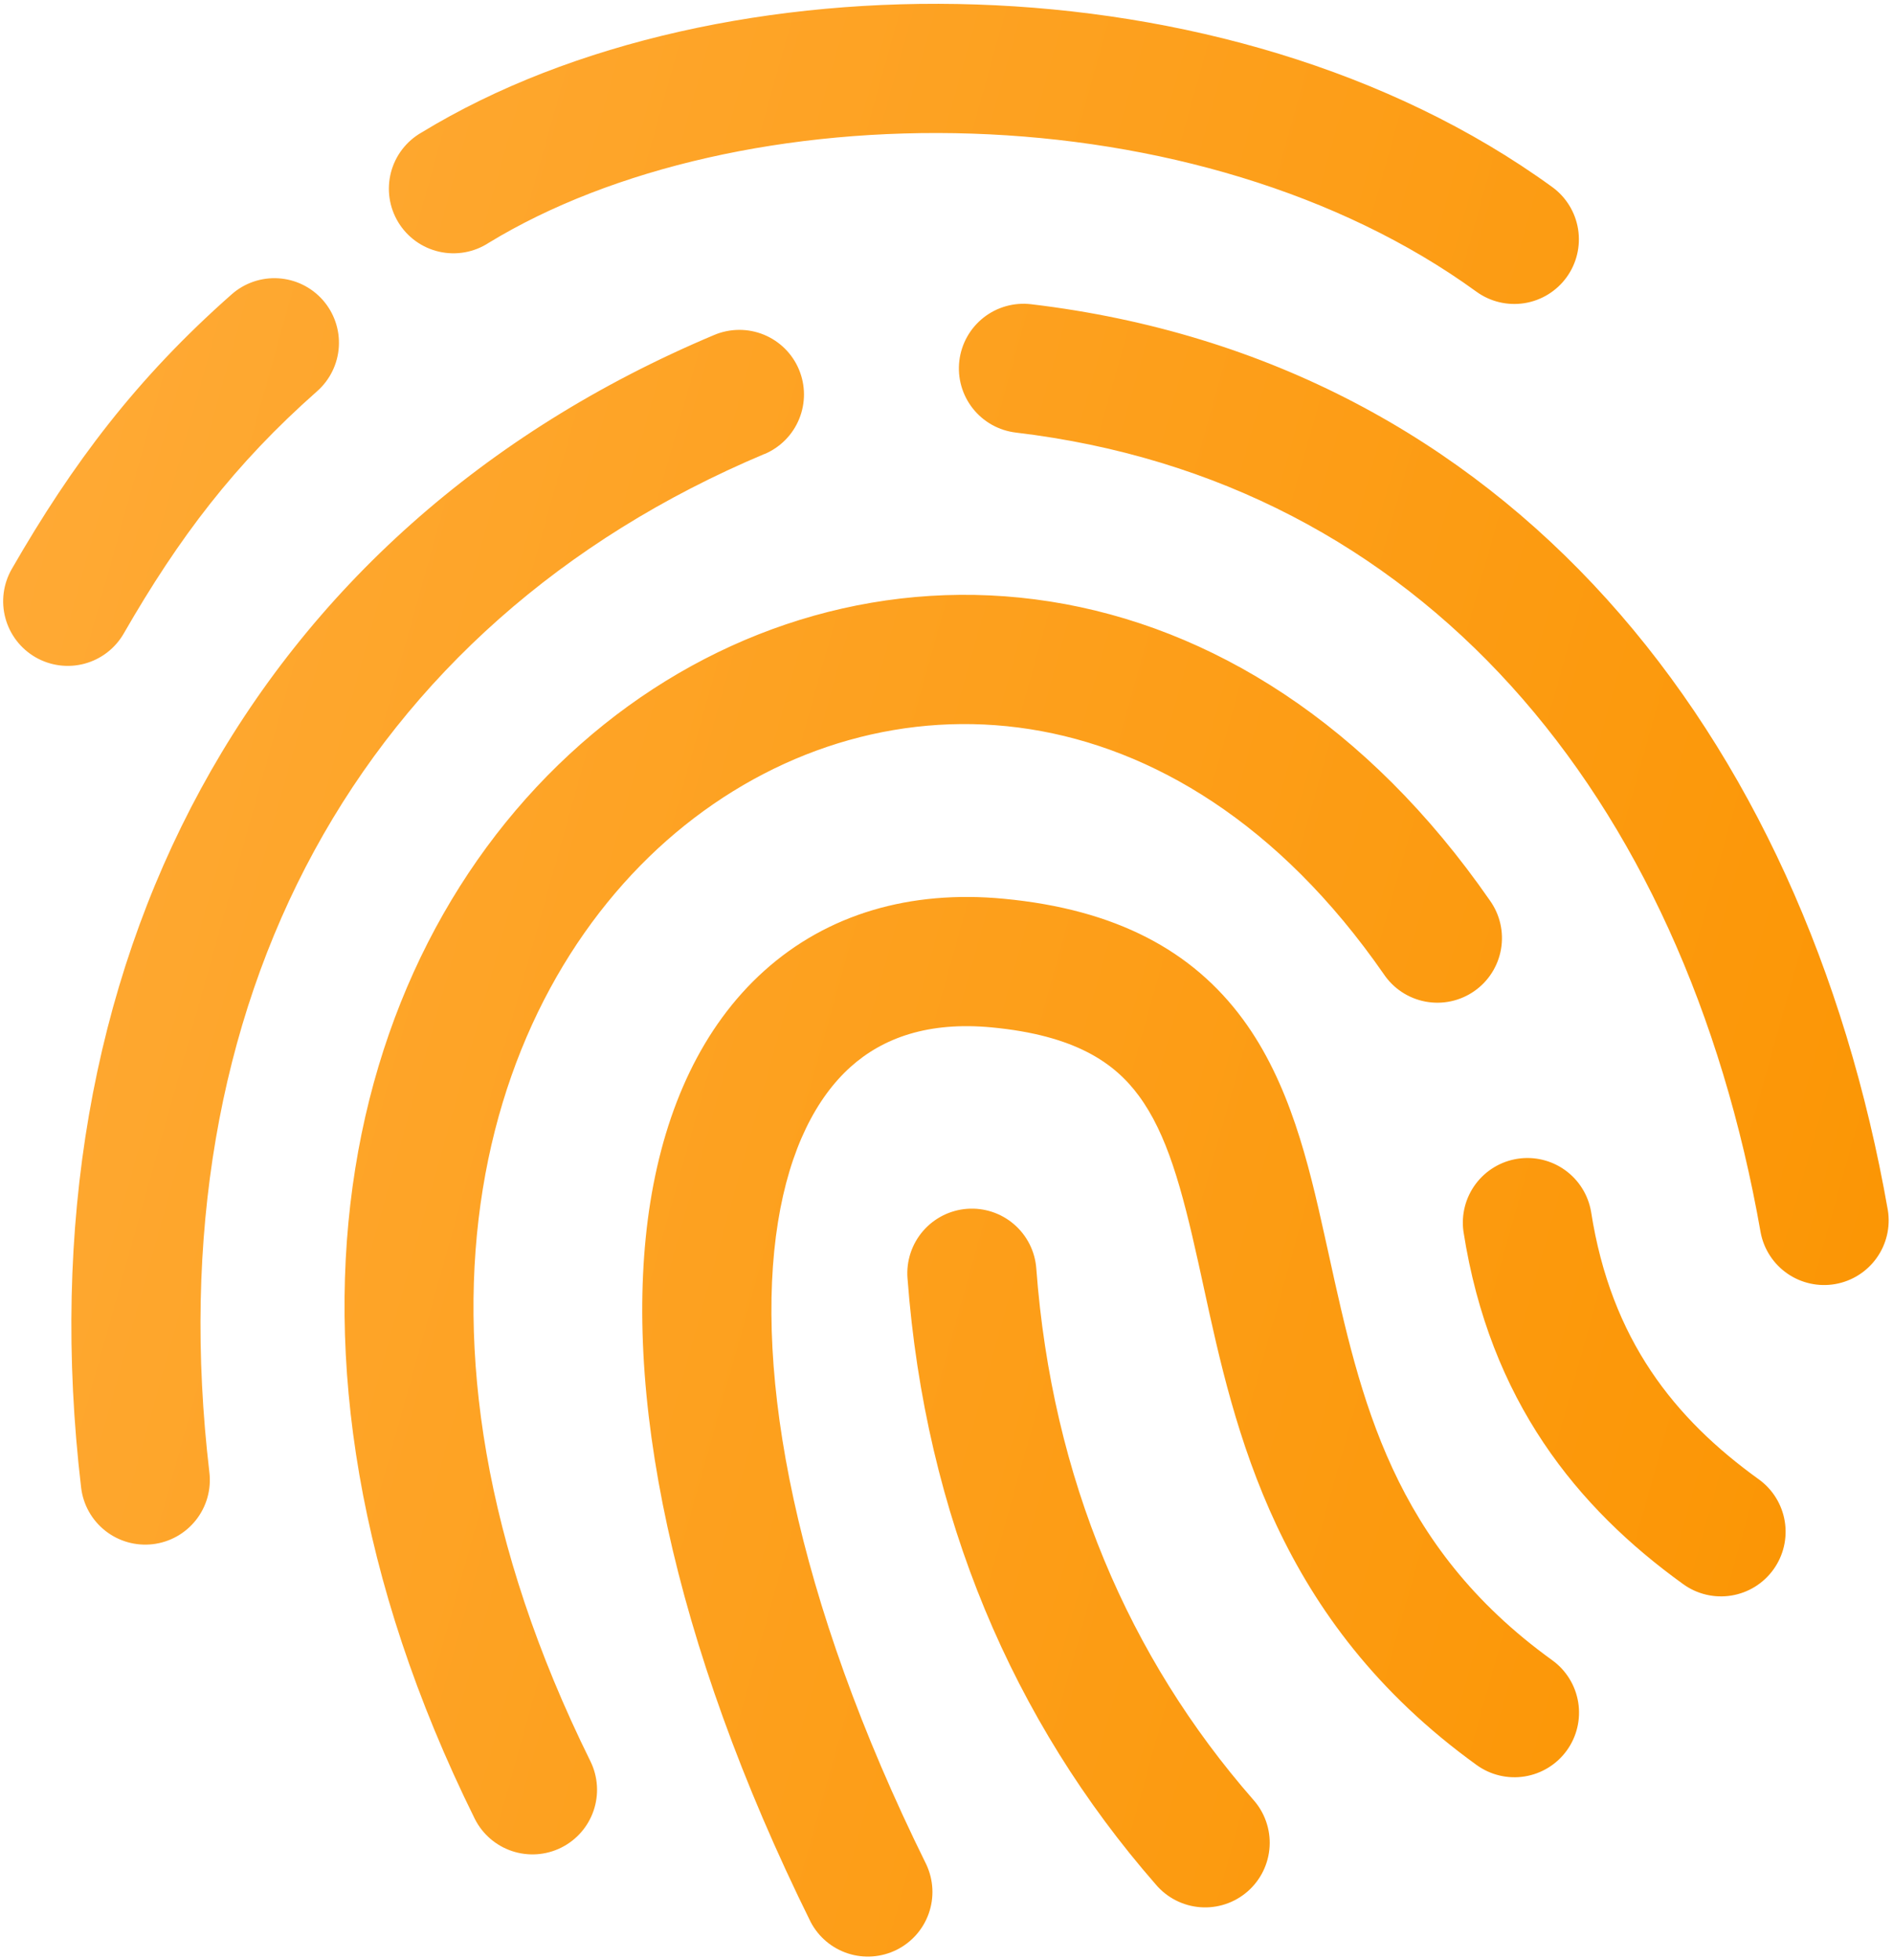 <svg width="229" height="237" viewBox="0 0 229 237" fill="none" xmlns="http://www.w3.org/2000/svg">
<path d="M59.125 29.356C74.062 20.256 95.394 15.418 117.612 16.156C139.8 16.9 161.944 23.175 178.6 35.262C180.277 36.479 182.37 36.979 184.416 36.654C186.463 36.328 188.296 35.202 189.512 33.525C190.729 31.847 191.23 29.755 190.904 27.709C190.578 25.662 189.452 23.829 187.775 22.612C168.025 8.287 142.65 1.362 118.137 0.544C93.669 -0.275 69.138 4.962 51 16.018C50.09 16.535 49.293 17.229 48.656 18.059C48.019 18.889 47.556 19.839 47.293 20.852C47.03 21.865 46.974 22.92 47.126 23.955C47.279 24.991 47.639 25.985 48.183 26.878C48.727 27.772 49.446 28.547 50.295 29.158C51.145 29.768 52.109 30.202 53.13 30.433C54.15 30.664 55.207 30.688 56.237 30.503C57.267 30.318 58.249 29.928 59.125 29.356ZM124.731 36.781C123.712 36.66 122.679 36.742 121.692 37.02C120.704 37.299 119.781 37.769 118.975 38.404C118.17 39.039 117.497 39.827 116.995 40.722C116.494 41.617 116.174 42.603 116.053 43.622C115.932 44.641 116.014 45.673 116.292 46.661C116.571 47.649 117.041 48.572 117.676 49.377C118.311 50.183 119.099 50.856 119.994 51.358C120.89 51.859 121.875 52.179 122.894 52.3C171.825 58.112 203.669 95.9 212.994 149.037C213.383 151.048 214.547 152.826 216.234 153.987C217.921 155.148 219.997 155.601 222.014 155.247C224.031 154.893 225.829 153.761 227.02 152.094C228.211 150.428 228.7 148.361 228.381 146.337C218.231 88.493 182.412 43.631 124.731 36.781ZM82.844 99.781C58.987 118.875 45.331 160.219 71.438 212.969C72.341 214.823 72.474 216.959 71.808 218.911C71.141 220.864 69.731 222.473 67.882 223.389C66.034 224.305 63.899 224.453 61.942 223.8C59.985 223.148 58.366 221.748 57.438 219.906C28.788 162.025 42.312 112.2 73.081 87.581C88.325 75.381 107.594 69.675 127.031 72.725C146.531 75.787 165.437 87.55 180.225 108.856C180.83 109.698 181.262 110.651 181.496 111.662C181.729 112.672 181.758 113.719 181.583 114.741C181.408 115.762 181.03 116.739 180.474 117.614C179.917 118.489 179.192 119.244 178.34 119.835C177.488 120.427 176.528 120.843 175.514 121.059C174.5 121.275 173.453 121.288 172.434 121.095C171.415 120.903 170.445 120.51 169.579 119.939C168.714 119.368 167.971 118.63 167.394 117.769C154.681 99.456 139.319 90.475 124.606 88.162C109.819 85.837 94.919 90.118 82.844 99.781ZM112.081 225.469C96.088 193.156 91.206 165.844 94.112 147.762C95.55 138.8 98.8 132.681 102.881 129.006C106.825 125.462 112.319 123.494 119.95 124.212C130.094 125.175 134.844 128.512 137.775 132.494C141.162 137.094 142.95 143.556 144.987 152.762L145.6 155.556C149.381 172.956 154.381 195.912 178.637 213.4C180.318 214.611 182.412 215.106 184.457 214.774C186.502 214.442 188.332 213.312 189.544 211.631C190.755 209.95 191.25 207.857 190.918 205.812C190.586 203.766 189.456 201.936 187.775 200.725C168.462 186.8 164.587 169.175 160.737 151.637L160.237 149.387C158.3 140.625 156 130.887 150.356 123.231C144.256 114.95 135.025 109.95 121.425 108.662C110.112 107.587 100.094 110.506 92.444 117.381C84.938 124.131 80.506 133.944 78.681 145.287C75.069 167.819 81.325 198.55 98.081 232.4C99.033 234.198 100.649 235.554 102.586 236.179C104.522 236.804 106.626 236.649 108.45 235.747C110.274 234.845 111.673 233.267 112.352 231.348C113.03 229.43 112.933 227.323 112.081 225.475V225.469ZM39.05 36.275C40.42 37.828 41.118 39.862 40.989 41.93C40.86 43.997 39.915 45.929 38.362 47.3C28.387 56.106 21.656 64.969 14.969 76.594C14.457 77.483 13.774 78.263 12.961 78.888C12.147 79.514 11.219 79.973 10.228 80.24C9.237 80.506 8.203 80.575 7.185 80.442C6.168 80.309 5.186 79.978 4.297 79.465C3.408 78.953 2.628 78.271 2.002 77.457C1.377 76.644 0.917 75.715 0.651 74.724C0.384 73.733 0.315 72.7 0.448 71.682C0.581 70.664 0.913 69.683 1.425 68.793C8.775 56.025 16.525 45.731 28.025 35.587C29.578 34.217 31.612 33.519 33.68 33.648C35.747 33.777 37.679 34.722 39.05 36.275ZM192.475 146.494C192.127 144.473 190.999 142.67 189.334 141.474C187.67 140.278 185.601 139.784 183.576 140.099C181.55 140.414 179.729 141.512 178.506 143.158C177.283 144.803 176.755 146.863 177.037 148.894C180.225 169.375 190.819 182.312 203.631 191.537C204.464 192.136 205.407 192.566 206.406 192.8C207.405 193.035 208.441 193.071 209.453 192.905C210.466 192.74 211.436 192.377 212.309 191.836C213.181 191.296 213.938 190.589 214.537 189.756C215.137 188.923 215.566 187.98 215.801 186.981C216.035 185.982 216.071 184.947 215.906 183.934C215.74 182.921 215.377 181.951 214.837 181.079C214.296 180.206 213.589 179.449 212.756 178.85C202.6 171.537 194.894 162.012 192.475 146.494ZM116.987 146.15C118.011 146.073 119.04 146.199 120.015 146.52C120.99 146.841 121.892 147.351 122.67 148.021C123.447 148.69 124.085 149.507 124.548 150.423C125.01 151.34 125.287 152.339 125.362 153.362C127.269 178.831 136.594 200.406 151.575 217.55C152.272 218.319 152.809 219.219 153.154 220.198C153.5 221.176 153.646 222.214 153.586 223.25C153.526 224.286 153.26 225.3 152.804 226.232C152.347 227.164 151.71 227.996 150.928 228.679C150.147 229.362 149.237 229.883 148.252 230.21C147.268 230.538 146.227 230.666 145.193 230.587C144.158 230.508 143.149 230.223 142.225 229.75C141.301 229.277 140.481 228.625 139.812 227.831C122.55 208.081 111.937 183.287 109.781 154.525C109.704 153.502 109.83 152.474 110.151 151.499C110.471 150.524 110.981 149.623 111.65 148.845C112.319 148.067 113.135 147.429 114.051 146.966C114.966 146.504 115.964 146.227 116.987 146.15ZM92.475 54.9C93.421 54.502 94.279 53.921 95.001 53.191C95.722 52.462 96.293 51.597 96.68 50.647C97.068 49.696 97.264 48.679 97.259 47.653C97.253 46.626 97.045 45.611 96.647 44.665C96.249 43.719 95.668 42.861 94.939 42.14C94.209 41.418 93.344 40.847 92.394 40.46C91.443 40.072 90.426 39.876 89.4 39.882C88.374 39.888 87.358 40.096 86.412 40.493C30.337 64.075 2.381 116.831 9.813 179.85C9.932 180.869 10.252 181.854 10.752 182.75C11.253 183.645 11.925 184.433 12.73 185.069C13.536 185.705 14.458 186.176 15.445 186.455C16.433 186.734 17.465 186.816 18.484 186.697C19.503 186.577 20.489 186.257 21.384 185.757C22.28 185.256 23.068 184.584 23.704 183.779C24.34 182.973 24.811 182.051 25.09 181.064C25.369 180.076 25.451 179.044 25.331 178.025C18.625 121.15 43.5 75.493 92.475 54.887V54.9Z" fill="url(#paint0_linear_1281_35383)"/>
<defs>
<linearGradient id="paint0_linear_1281_35383" x1="228.476" y1="236.557" x2="-44.345" y2="160.136" gradientUnits="userSpaceOnUse">
<stop stop-color="#FB9400"/>
<stop offset="1" stop-color="#FFAB38"/>
</linearGradient>
</defs>
</svg>
